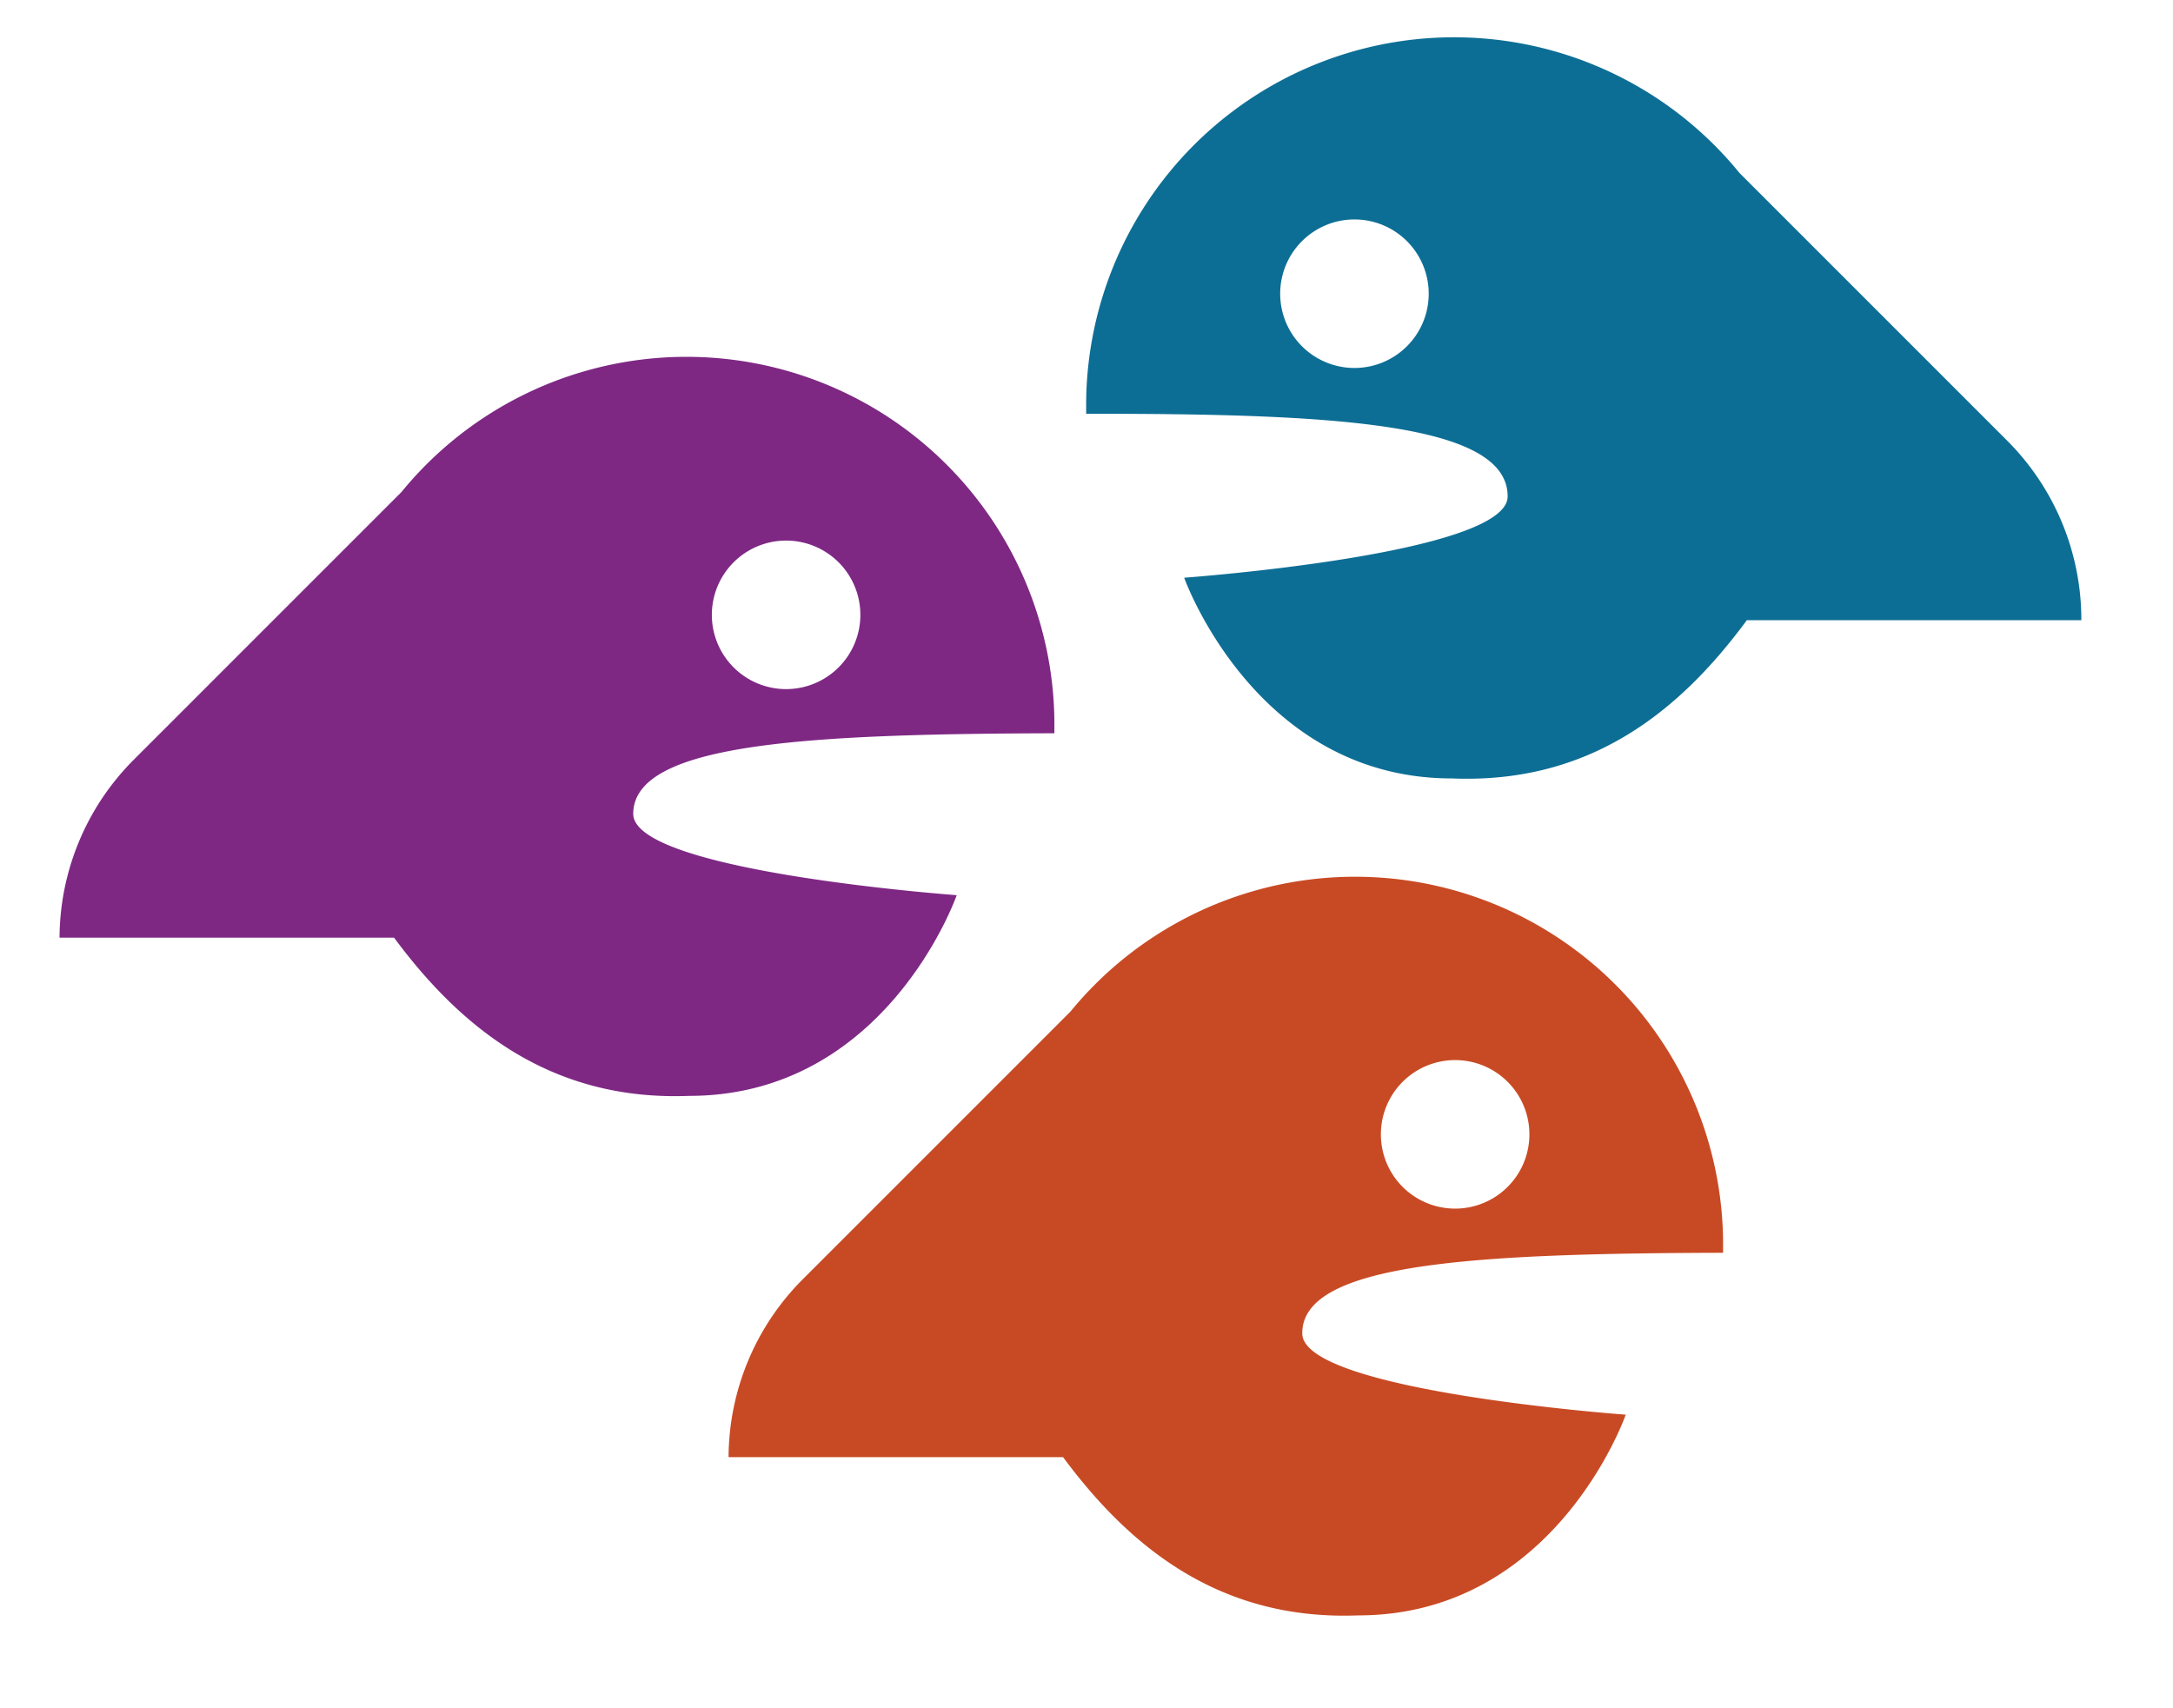<svg id="Calque_1" data-name="Calque 1" xmlns="http://www.w3.org/2000/svg" viewBox="0 0 64.96 51.06"><defs><style>.cls-1{fill:#c84a24;}.cls-2{fill:#7e2884;}.cls-3{fill:#0d6e95;}</style></defs><title>modules</title><path class="cls-1" d="M51.51,37.45c0-.12,0-0.25,0-0.37A11,11,0,0,0,32,30.24l-8,8a7.57,7.57,0,0,0-2.22,5.32h10c2,2.7,4.69,4.89,8.82,4.73,5.91,0,8-6,8-6s-9.67-.7-9.67-2.43C38.92,37.75,44.08,37.47,51.51,37.45ZM41.28,33.91a2.22,2.22,0,1,1,2.22,2.22A2.22,2.22,0,0,1,41.28,33.91Z"/><path class="cls-2" d="M31.52,21.92c0-.12,0-0.25,0-0.37A11,11,0,0,0,12,14.71l-8,8a7.57,7.57,0,0,0-2.22,5.32h10c2,2.7,4.69,4.89,8.82,4.73,5.91,0,8-6,8-6s-9.67-.7-9.67-2.43C18.93,22.22,24.09,21.94,31.52,21.92ZM21.28,18.38A2.22,2.22,0,1,1,23.5,20.6,2.22,2.22,0,0,1,21.28,18.38Z"/><path class="cls-3" d="M45.07,14.84c0,1.73-9.67,2.43-9.67,2.43s2.13,6,8,6c4.13,0.17,6.81-2,8.82-4.73h10A7.57,7.57,0,0,0,60,13.17l-8-8A11,11,0,0,0,32.47,12c0,0.13,0,.25,0,0.37C39.91,12.36,45.07,12.65,45.07,14.84ZM40.49,11A2.22,2.22,0,1,1,42.71,8.8,2.22,2.22,0,0,1,40.49,11Z"/></svg>